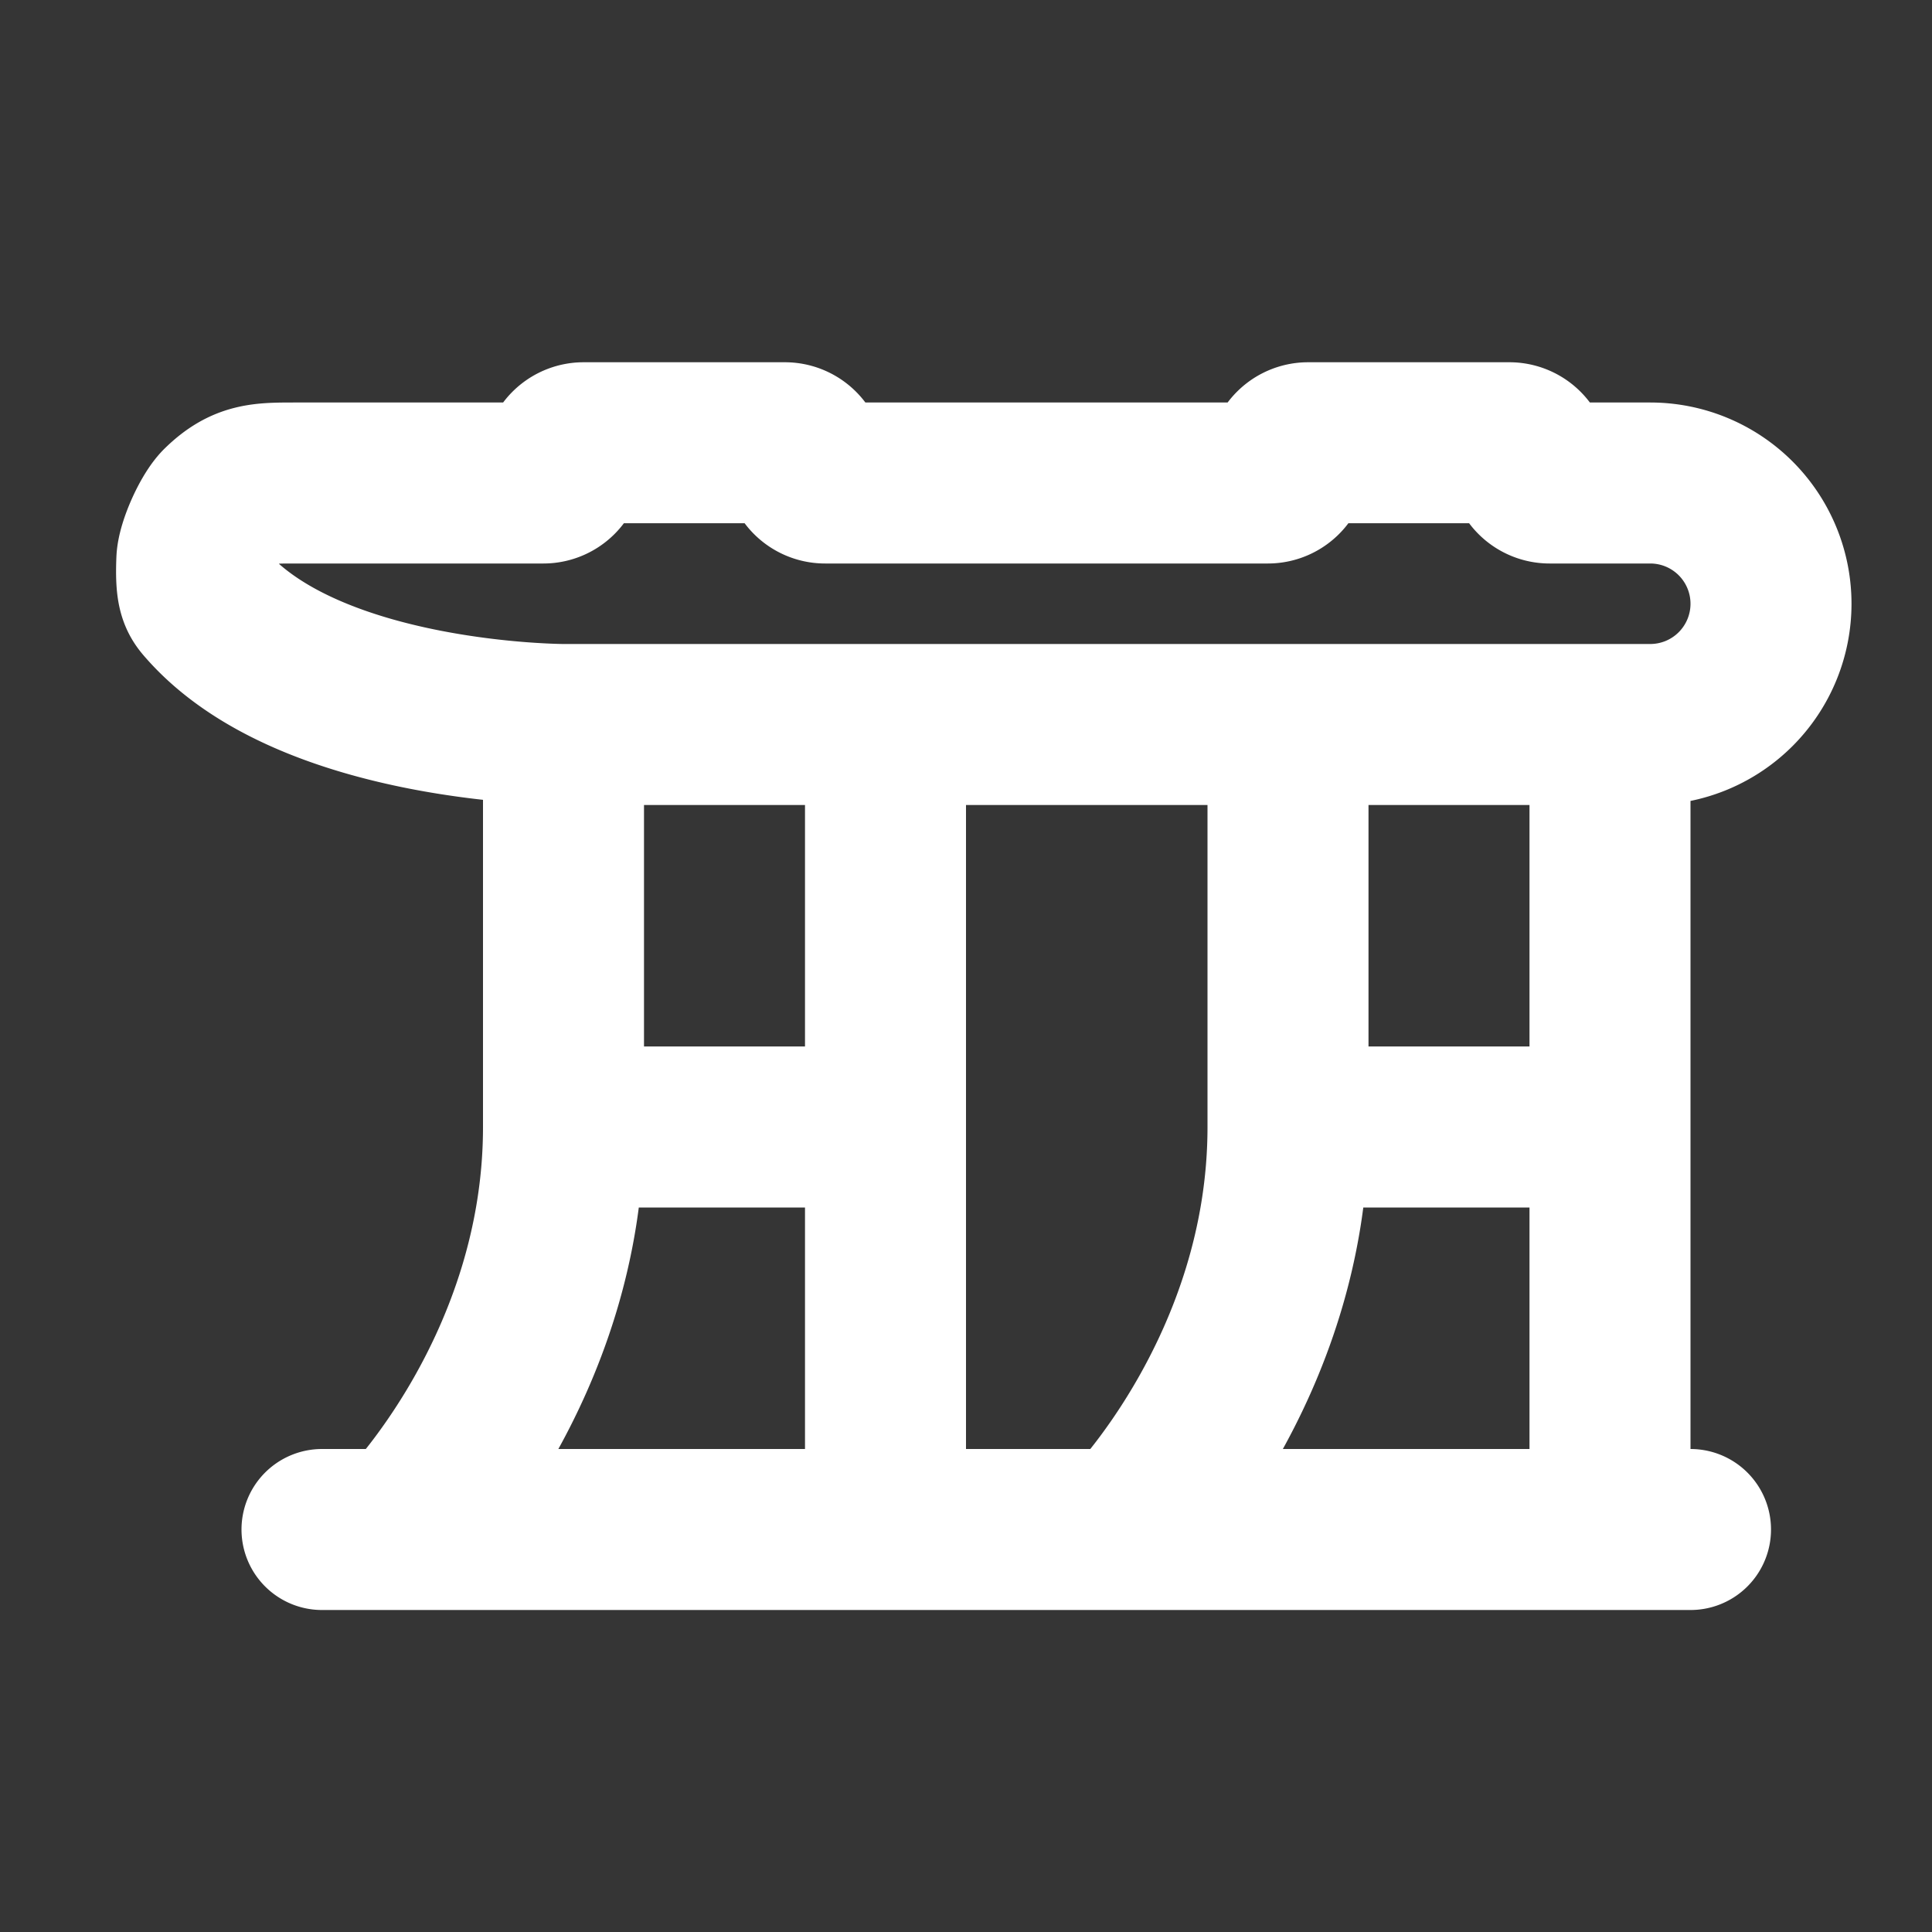 <svg xmlns="http://www.w3.org/2000/svg" width="24" height="24" fill="none"><rect width="100%" height="100%" fill="#333333" stroke="none"/><path fill="#fff" fill-opacity=".01" d="M24 0v24H0V0z"/><path stroke="#FFFFFF" stroke-linecap="round" stroke-linejoin="round" stroke-width="2" d="M4 19h17M7 9v5m0-5h13.5A1.5 1.5 0 0 0 22 7.5v0A1.5 1.5 0 0 0 20.5 6h-1.25a.25.25 0 0 1-.25-.25v0a.25.25 0 0 0-.25-.25h-2.5a.25.25 0 0 0-.25.25v0a.25.25 0 0 1-.25.25h-5.5a.25.25 0 0 1-.25-.25v0a.25.25 0 0 0-.25-.25h-2.5a.25.25 0 0 0-.25.25v0a.25.25 0 0 1-.25.25H3.667c-.417 0-.626 0-.916.28-.127.121-.3.506-.306.681-.016.403.032.457.128.564C3.885 9 7 9 7 9m0 5c0 3-2 5-2 5m2-5h4m5 0h4m-4 0V9m0 5c0 3-2 5-2 5M11 9v10m9-10v10"/></svg>